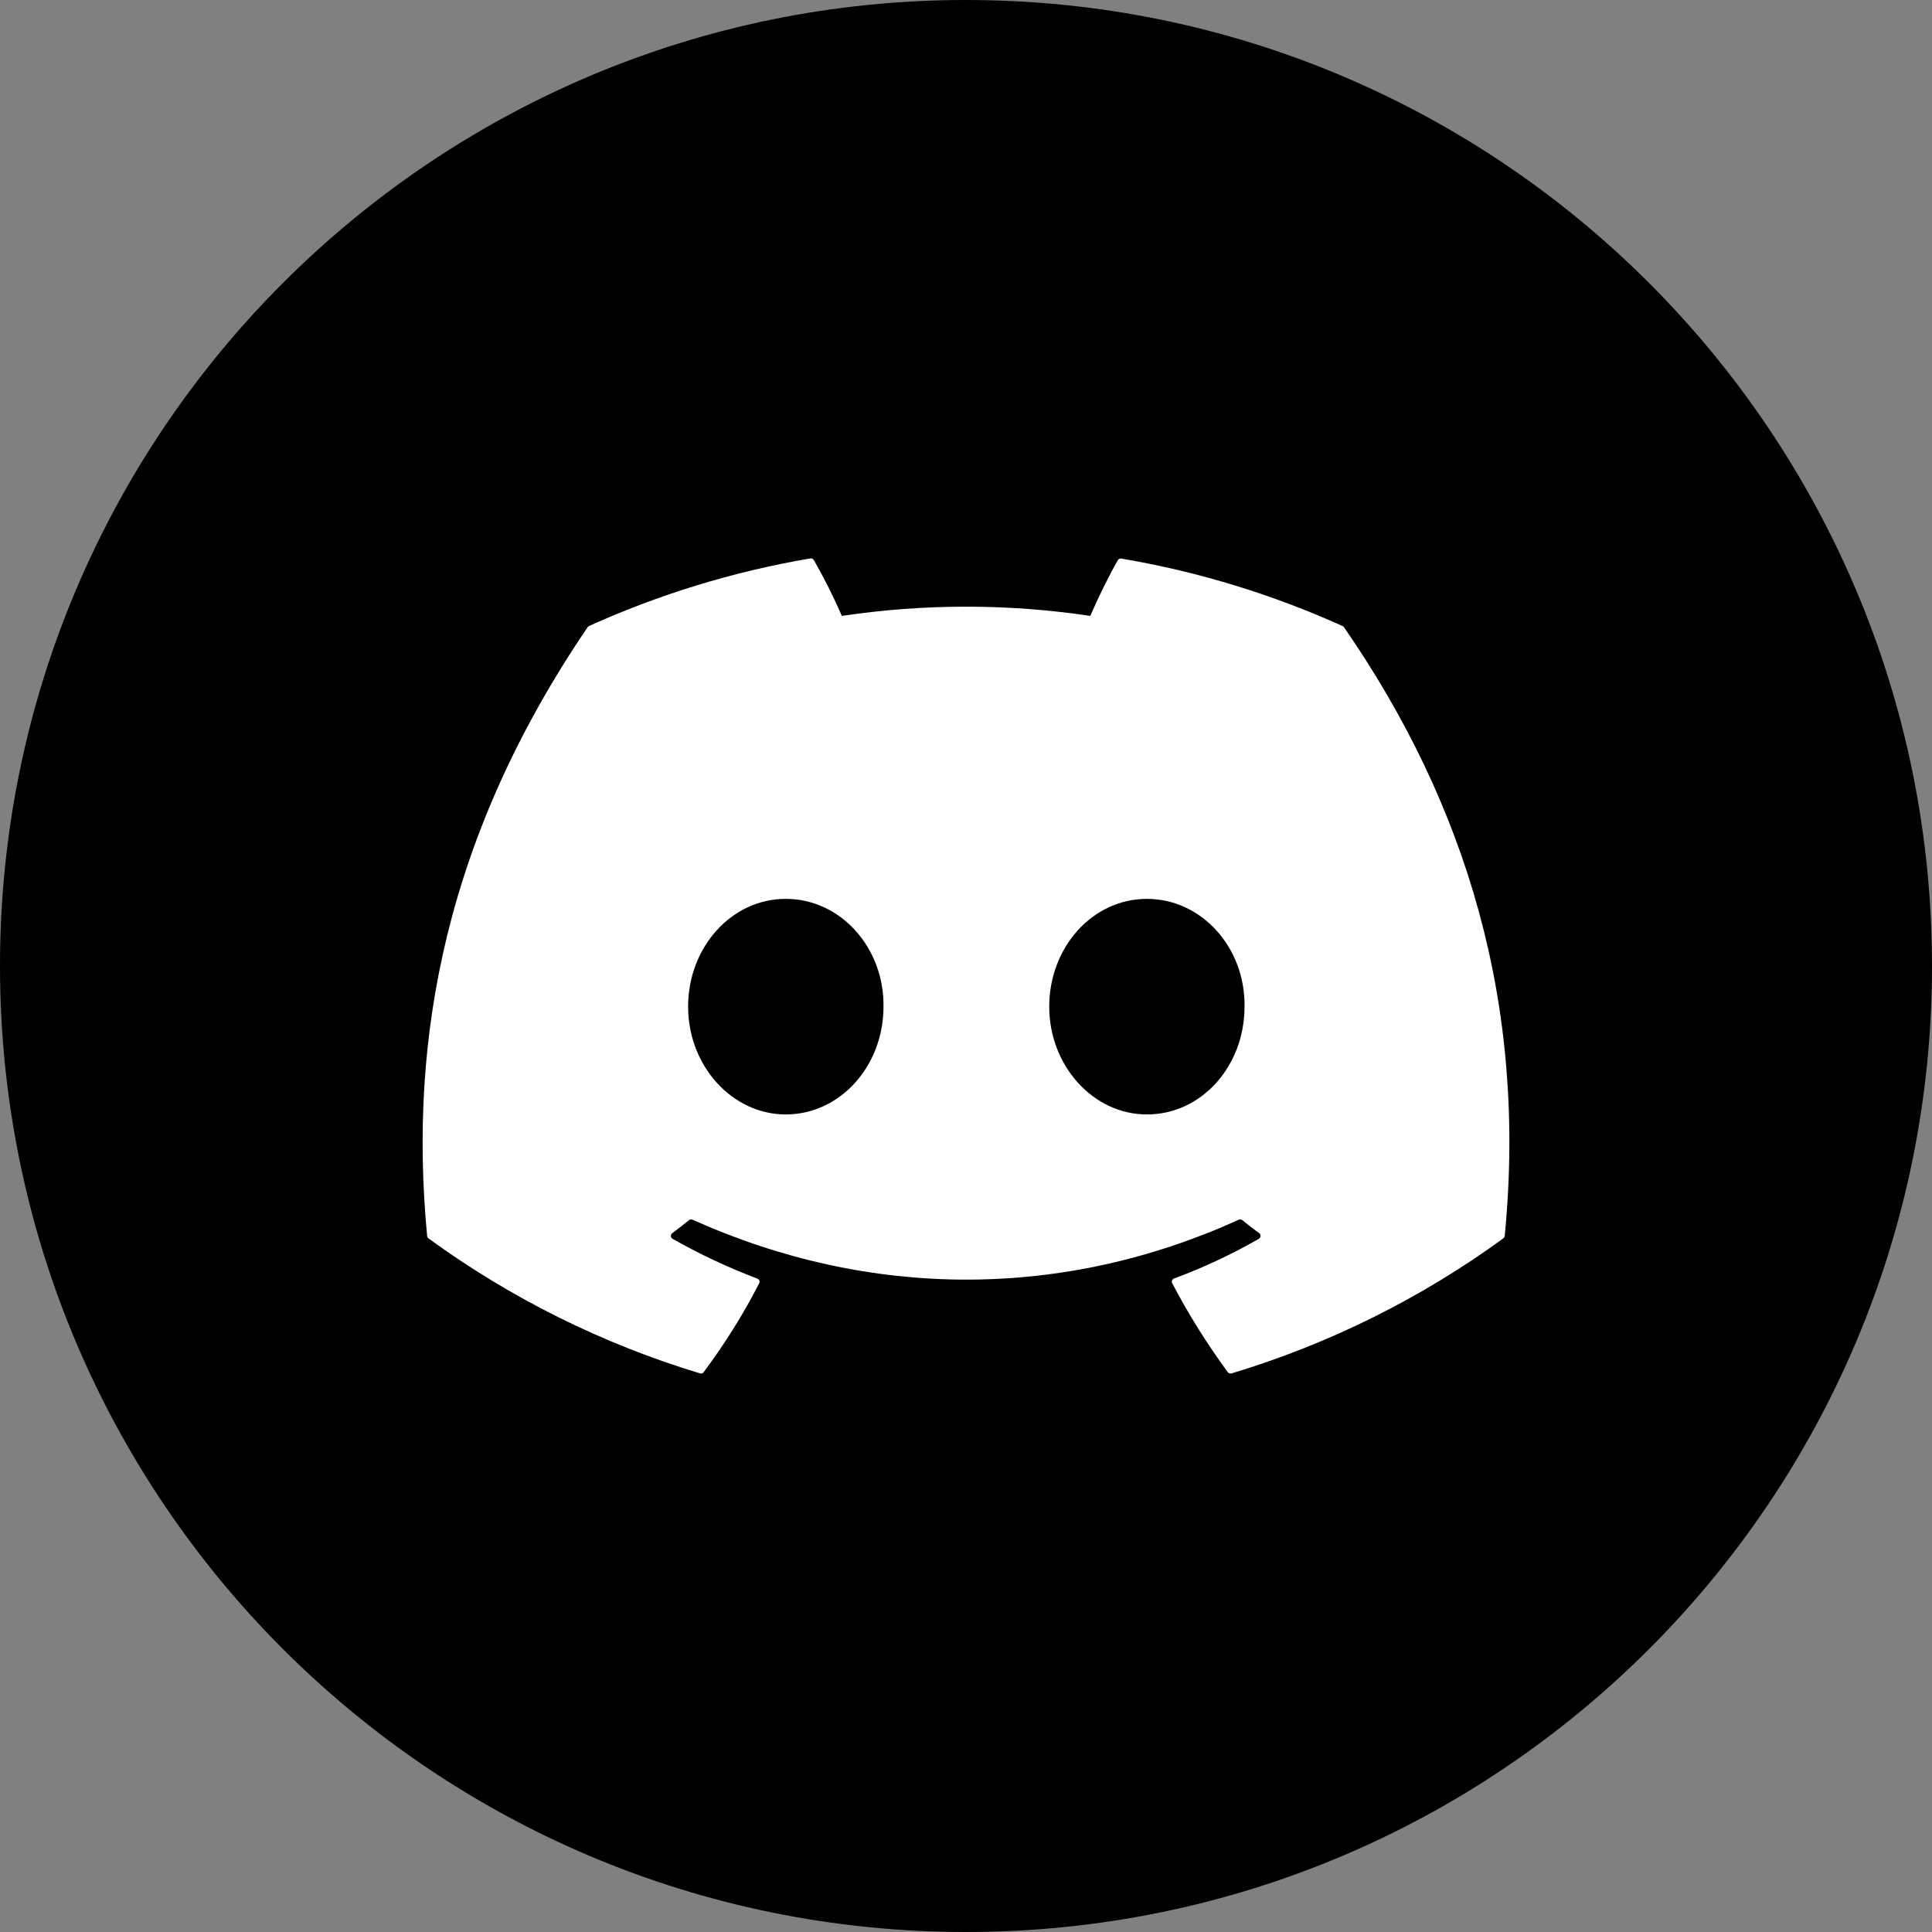 <svg width="24" height="24" viewBox="0 0 24 24" fill="none" xmlns="http://www.w3.org/2000/svg">
<rect x="0" y="0" width="24" height="24" fill="#808080" stroke="none"/>
<path d="M24 12C24 18.627 18.627 24 12 24C5.373 24 0 18.627 0 12C0 5.373 5.373 0 12 0C18.627 0 24 5.373 24 12Z" fill="currentColor"/>
<path d="M16.678 7.777C15.818 7.389 14.895 7.102 13.93 6.939C13.922 6.937 13.913 6.938 13.905 6.942C13.897 6.945 13.89 6.951 13.886 6.959C13.768 7.166 13.636 7.437 13.544 7.651C12.521 7.498 11.481 7.498 10.458 7.651C10.355 7.414 10.239 7.183 10.111 6.959C10.106 6.951 10.1 6.945 10.092 6.941C10.084 6.937 10.075 6.936 10.066 6.937C9.102 7.101 8.18 7.387 7.318 7.776C7.311 7.779 7.305 7.785 7.3 7.791C5.55 10.365 5.07 12.875 5.306 15.353C5.306 15.359 5.308 15.365 5.311 15.37C5.314 15.376 5.318 15.38 5.323 15.384C6.345 16.128 7.484 16.694 8.694 17.06C8.703 17.063 8.712 17.063 8.72 17.06C8.729 17.058 8.736 17.052 8.741 17.046C9.001 16.697 9.233 16.328 9.431 15.941C9.443 15.919 9.432 15.892 9.408 15.883C9.045 15.746 8.693 15.581 8.355 15.389C8.349 15.386 8.344 15.381 8.34 15.375C8.336 15.369 8.334 15.362 8.334 15.355C8.333 15.348 8.335 15.341 8.338 15.335C8.341 15.328 8.345 15.323 8.351 15.319C8.421 15.266 8.492 15.212 8.56 15.157C8.566 15.152 8.573 15.149 8.581 15.148C8.589 15.147 8.597 15.148 8.604 15.152C10.812 16.144 13.205 16.144 15.388 15.152C15.395 15.148 15.403 15.147 15.411 15.148C15.419 15.149 15.426 15.152 15.432 15.157C15.5 15.212 15.57 15.266 15.642 15.319C15.647 15.323 15.652 15.328 15.655 15.335C15.658 15.341 15.659 15.348 15.659 15.355C15.658 15.362 15.656 15.368 15.653 15.374C15.649 15.38 15.644 15.385 15.638 15.389C15.302 15.582 14.952 15.746 14.585 15.882C14.579 15.884 14.574 15.887 14.569 15.892C14.565 15.896 14.562 15.901 14.56 15.906C14.557 15.912 14.557 15.918 14.557 15.924C14.557 15.93 14.559 15.936 14.562 15.941C14.764 16.328 14.996 16.696 15.251 17.045C15.256 17.052 15.263 17.057 15.272 17.06C15.28 17.063 15.289 17.063 15.298 17.061C16.51 16.696 17.651 16.129 18.674 15.384C18.679 15.38 18.683 15.376 18.686 15.371C18.689 15.365 18.691 15.36 18.692 15.354C18.973 12.488 18.221 9.999 16.696 7.792C16.692 7.785 16.686 7.78 16.678 7.777ZM9.761 13.844C9.096 13.844 8.548 13.242 8.548 12.505C8.548 11.767 9.086 11.166 9.761 11.166C10.442 11.166 10.985 11.772 10.975 12.505C10.975 13.243 10.437 13.844 9.761 13.844ZM14.247 13.844C13.582 13.844 13.034 13.242 13.034 12.505C13.034 11.767 13.571 11.166 14.247 11.166C14.928 11.166 15.471 11.772 15.46 12.505C15.46 13.243 14.928 13.844 14.247 13.844Z" fill="white"/>
</svg>
